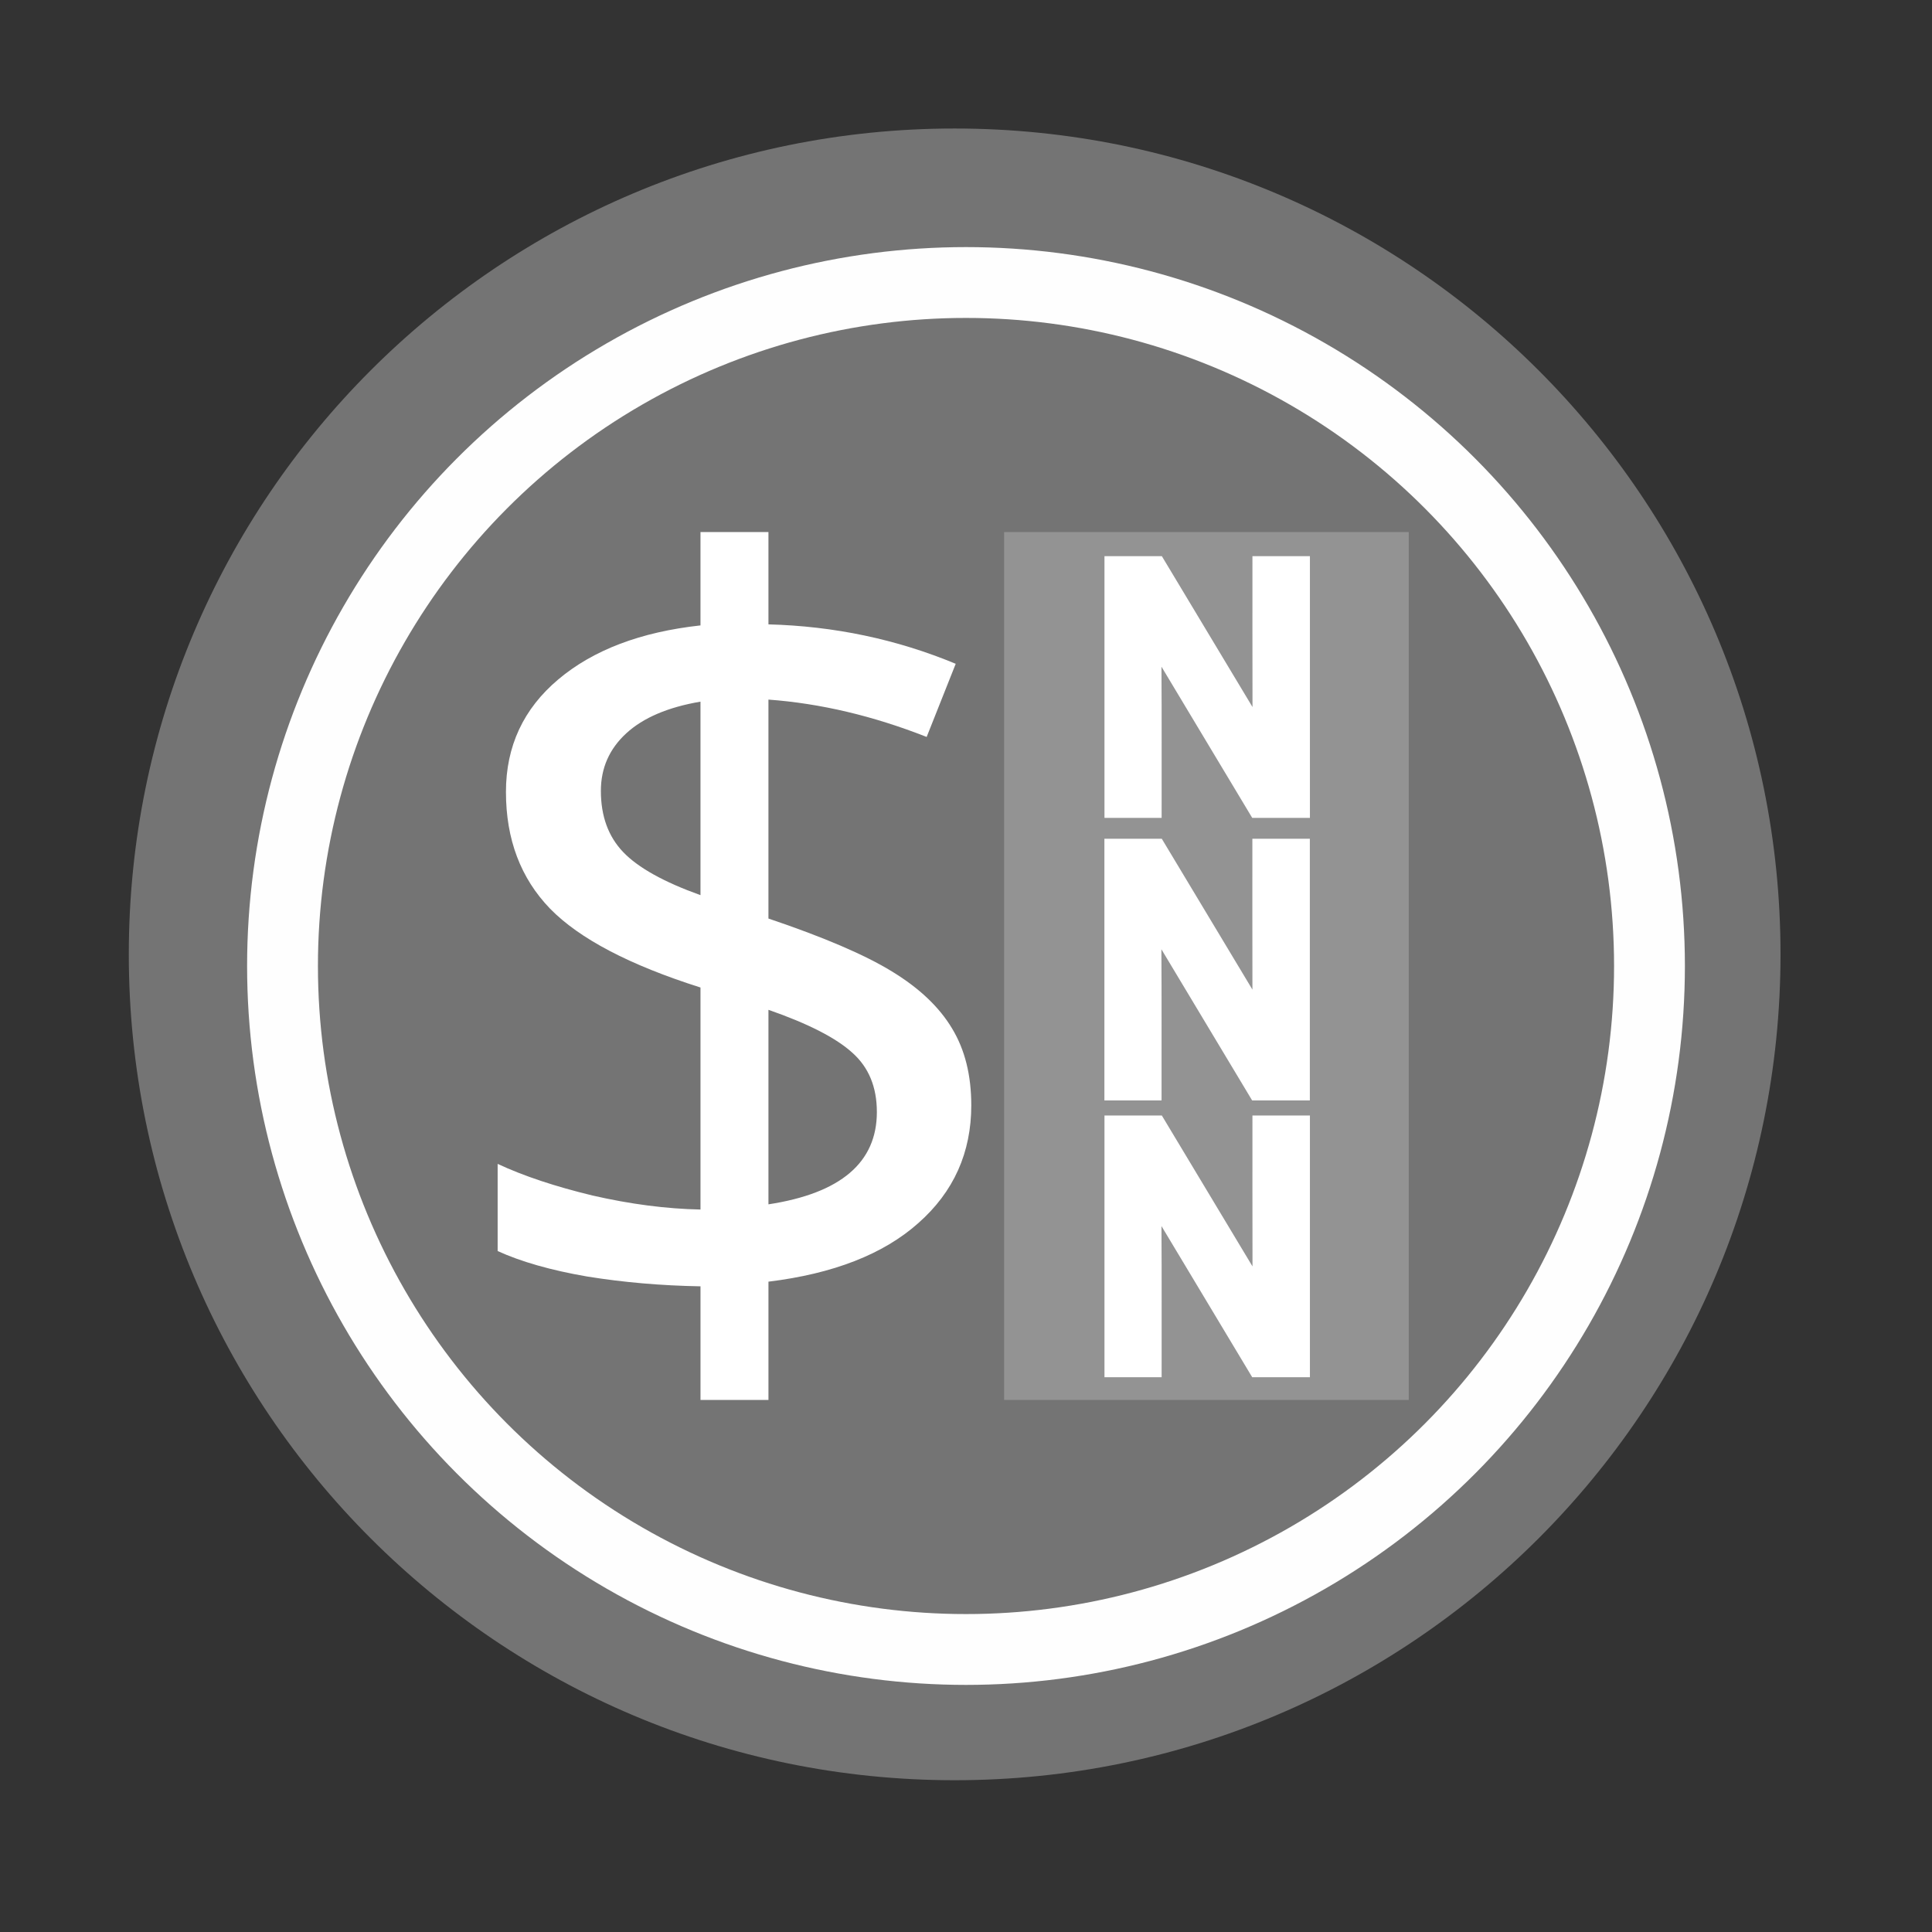 <?xml version="1.0" encoding="UTF-8"?>
<svg width="512" height="512" version="1.1" viewBox="0 0 512 512" xmlns="http://www.w3.org/2000/svg">
 <rect x="0" y="0" width="512" height="512" fill="#333333" stroke="none"/>
 <g transform="translate(0,-540.36)">
  <path transform="matrix(1.532 0 0 1.532 42.896 144.03)" d="m280 423.79c0 78.898-63.959 142.86-142.86 142.86-78.898 0-142.86-63.959-142.86-142.86 0-78.898 63.959-142.86 142.86-142.86 78.898 0 142.86 63.959 142.86 142.86" fill="#747474" fill-rule="evenodd"/>
  <g fill="#fff">
   <path d="m257.4 833.27c0 12.556-4.674 22.959-14.02 31.21-9.257 8.249-22.501 13.427-39.731 15.535v31.345h-18.01v-30.11c-10.448-0.183-20.484-1.054-30.11-2.612-9.532-1.65-17.414-3.895-23.646-6.736v-23.1c6.874 3.208 15.26 6 25.16 8.386 9.99 2.291 19.522 3.529 28.595 3.712v-58.84c-18.789-5.957-32.08-12.923-39.869-20.897-7.79-8.07-11.686-18.376-11.686-30.932 0-12.1 4.628-22.04 13.885-29.833 9.257-7.79 21.813-12.556 37.669-14.298v-24.746h18.01v24.471c17.414 0.458 33.957 3.941 49.629 10.448l-7.699 19.384c-14.206-5.591-28.18-8.89-41.931-9.898v58.02c14.664 4.949 25.571 9.624 32.72 14.02 7.24 4.399 12.556 9.44 15.947 15.12 3.391 5.591 5.087 12.373 5.087 20.347m-25.02 1.787c0-6.599-2.154-11.823-6.461-15.672-4.308-3.941-11.732-7.744-22.271-11.411v51.55c19.16-2.933 28.733-11.09 28.733-24.471m-73.14-85.1c0 6.691 1.97 12.1 5.912 16.222 3.941 4.124 10.769 7.928 20.484 11.411v-51.28c-8.615 1.467-15.168 4.262-19.659 8.386s-6.736 9.211-6.736 15.26"/>
   <path d="m266.1 681.36h107.24v230h-107.24z" fill-opacity=".435" fill-rule="evenodd" opacity=".516"/>
  </g>
 </g>
 <g transform="matrix(.978 0 0 .968 7.943 2.951)" fill="#fff" stroke-width=".464">
  <path d="m291.16 151.21v69.648h15.486c-0.018-13.796 0.047-27.593-0.043-41.389 8.196 13.796 16.395 27.591 24.59 41.389h15.637v-71.648h-15.576c4e-3 13.77-0.016 27.539 0.018 41.309-8.189-13.77-16.377-27.539-24.566-41.309h-15.545v2z"/>
  <path d="m291.14 228.57v69.648h15.486c-0.018-13.796 0.047-27.593-0.043-41.389 8.196 13.796 16.395 27.591 24.59 41.389h15.637v-71.648h-15.576c4e-3 13.77-0.016 27.539 0.018 41.309-8.189-13.77-16.377-27.539-24.566-41.309h-15.545v2z"/>
  <path d="m291.16 304.35v69.648h15.486c-0.018-13.796 0.047-27.593-0.043-41.389 8.196 13.796 16.395 27.591 24.59 41.389h15.637v-71.648h-15.576c4e-3 13.77-0.016 27.539 0.018 41.309-8.189-13.77-16.377-27.539-24.566-41.309h-15.545v2z"/>
 </g>
<circle cx="256" stroke="#fefefe" cy="256" r="181.13" stroke-width="18.771" fill="none" /></svg>
